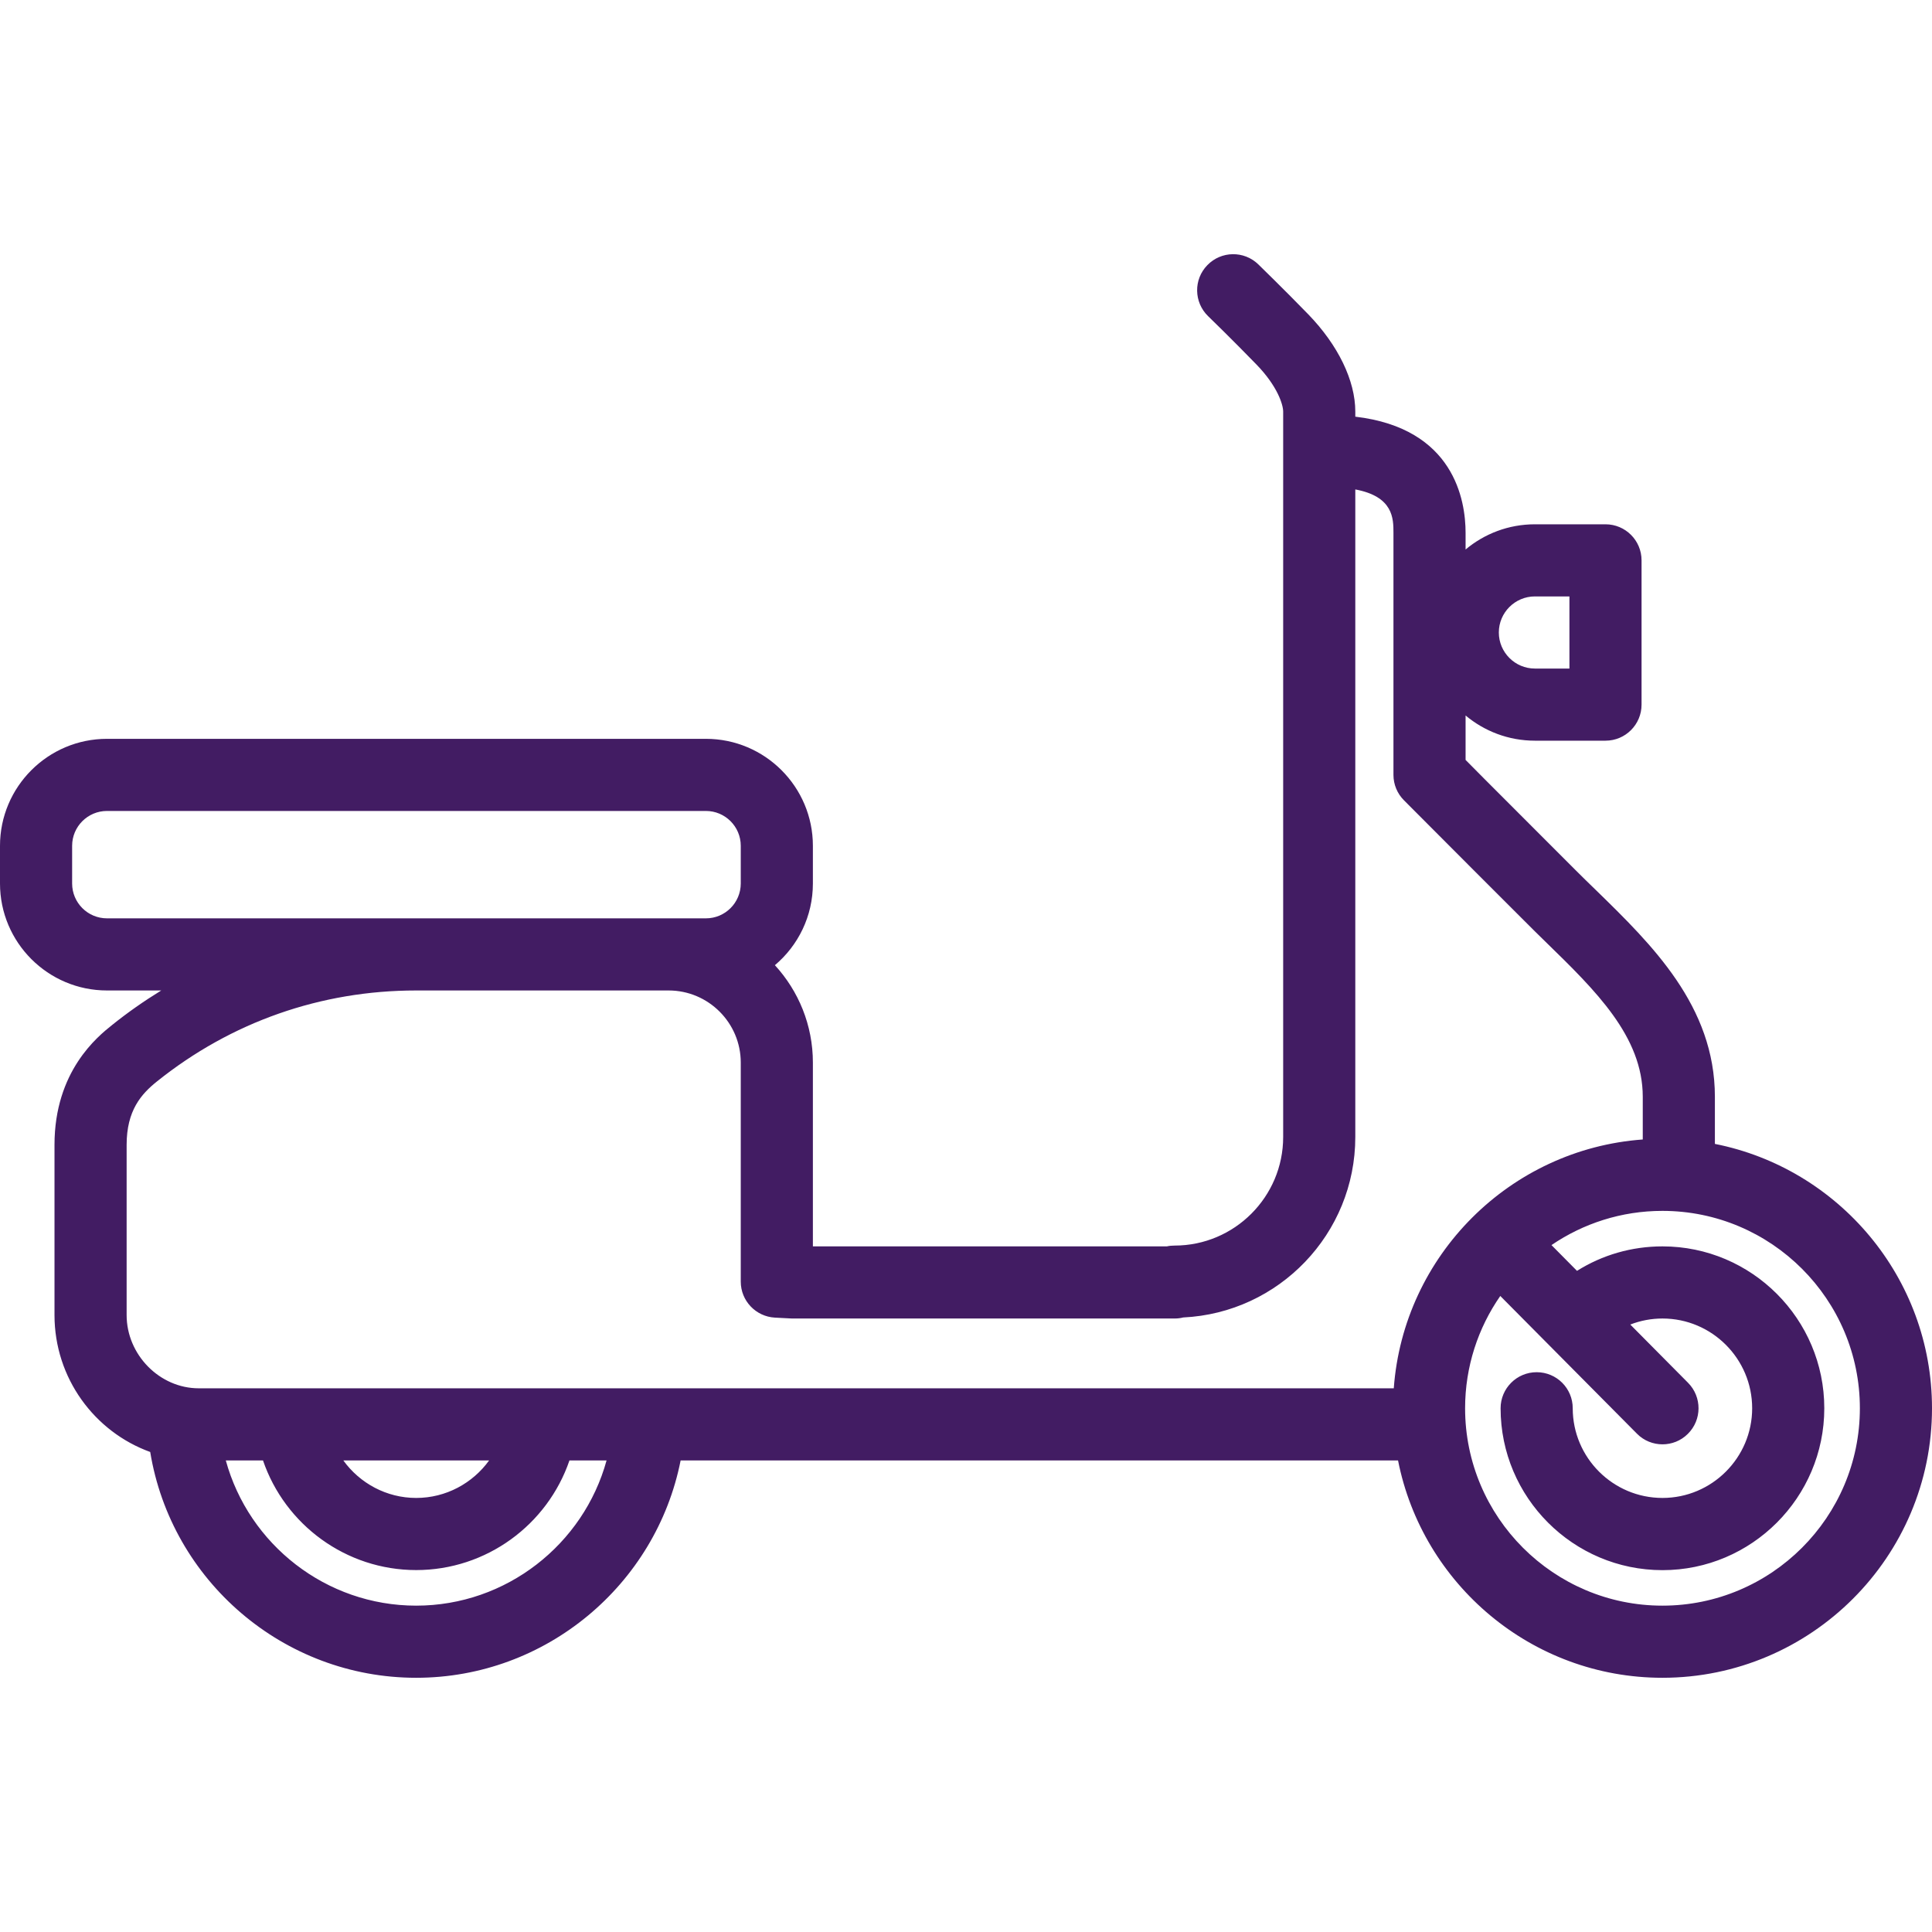 <svg width="24" height="24" viewBox="0 0 24 24" fill="none" xmlns="http://www.w3.org/2000/svg">
<path d="M21.303 14.21V13.625C21.303 12.497 20.518 11.733 19.827 11.059C19.74 10.975 19.654 10.891 19.57 10.807C19.105 10.342 18.723 9.959 18.444 9.68C18.354 9.589 18.274 9.509 18.206 9.44V8.888C18.439 9.083 18.739 9.201 19.067 9.201H19.944C20.192 9.201 20.392 9 20.392 8.753V6.961C20.392 6.714 20.192 6.513 19.944 6.513H19.067C18.739 6.513 18.439 6.631 18.206 6.826V6.618C18.206 6.214 18.063 5.32 16.836 5.176V5.113C16.836 4.728 16.623 4.288 16.252 3.905C15.952 3.596 15.644 3.297 15.631 3.284C15.454 3.112 15.17 3.116 14.998 3.294C14.825 3.471 14.83 3.755 15.007 3.927C15.011 3.93 15.319 4.23 15.609 4.529C15.871 4.799 15.94 5.029 15.94 5.113V14.124C15.94 14.868 15.335 15.473 14.591 15.473C14.558 15.473 14.526 15.476 14.495 15.483H10.098V13.2C10.098 12.734 9.919 12.309 9.626 11.99C9.915 11.746 10.098 11.382 10.098 10.975V10.507C10.098 9.774 9.502 9.178 8.769 9.178H1.329C0.596 9.178 0 9.774 0 10.507V10.975C0 11.708 0.596 12.304 1.329 12.304H2.003C1.79 12.435 1.585 12.578 1.39 12.735C1.214 12.876 0.677 13.306 0.677 14.222V16.336C0.677 17.119 1.174 17.787 1.866 18.037C2.127 19.634 3.519 20.842 5.17 20.842C6.782 20.842 8.15 19.686 8.455 18.142H17.367C17.67 19.679 19.027 20.842 20.651 20.842C22.498 20.842 24 19.34 24 17.494C24 15.87 22.838 14.514 21.303 14.21ZM19.067 7.409H19.496V8.305H19.067C18.82 8.305 18.619 8.104 18.619 7.857C18.619 7.61 18.82 7.409 19.067 7.409ZM1.329 11.408C1.09 11.408 0.896 11.214 0.896 10.975V10.507C0.896 10.268 1.09 10.074 1.329 10.074H8.769C9.008 10.074 9.202 10.268 9.202 10.507V10.975C9.202 11.214 9.008 11.408 8.769 11.408H1.329ZM1.573 14.222C1.573 13.795 1.754 13.591 1.95 13.434C2.872 12.695 3.986 12.304 5.17 12.304H8.306C8.8 12.304 9.202 12.706 9.202 13.2V15.921C9.202 16.159 9.389 16.355 9.626 16.368L9.818 16.378C9.826 16.379 9.834 16.379 9.842 16.379H14.591C14.628 16.379 14.664 16.375 14.698 16.366C15.887 16.31 16.836 15.326 16.836 14.124V6.08C17.309 6.168 17.31 6.442 17.31 6.618V9.626C17.31 9.745 17.357 9.858 17.441 9.942C17.529 10.03 17.653 10.155 17.81 10.312C18.089 10.592 18.471 10.975 18.937 11.44C19.023 11.527 19.112 11.614 19.201 11.701C19.821 12.305 20.407 12.875 20.407 13.625V14.155C18.757 14.275 17.435 15.596 17.314 17.246H2.469C1.983 17.246 1.573 16.829 1.573 16.336V14.222ZM6.076 18.142C5.872 18.425 5.54 18.608 5.17 18.608C4.801 18.608 4.469 18.425 4.265 18.142H6.076ZM5.17 19.946C4.049 19.946 3.091 19.185 2.805 18.142H3.267C3.54 18.941 4.298 19.504 5.17 19.504C6.043 19.504 6.801 18.941 7.074 18.142H7.535C7.249 19.185 6.289 19.946 5.17 19.946ZM20.651 19.946C19.3 19.946 18.2 18.846 18.2 17.494C18.2 16.976 18.362 16.495 18.637 16.099L20.334 17.809C20.421 17.898 20.537 17.942 20.652 17.942C20.766 17.942 20.88 17.899 20.967 17.812C21.143 17.638 21.144 17.354 20.97 17.178L20.252 16.454C20.378 16.405 20.513 16.379 20.652 16.379C21.266 16.379 21.766 16.879 21.766 17.494C21.766 18.108 21.266 18.608 20.652 18.608C20.037 18.608 19.537 18.108 19.537 17.494C19.537 17.246 19.337 17.046 19.089 17.046C18.842 17.046 18.641 17.246 18.641 17.494C18.641 18.602 19.543 19.505 20.652 19.505C21.76 19.505 22.662 18.602 22.662 17.494C22.662 16.385 21.76 15.483 20.652 15.483C20.27 15.483 19.905 15.589 19.59 15.787L19.273 15.467C19.666 15.199 20.141 15.042 20.651 15.042C22.004 15.042 23.104 16.142 23.104 17.494C23.104 18.846 22.004 19.946 20.651 19.946Z" fill="#421C63"/>
</svg>
